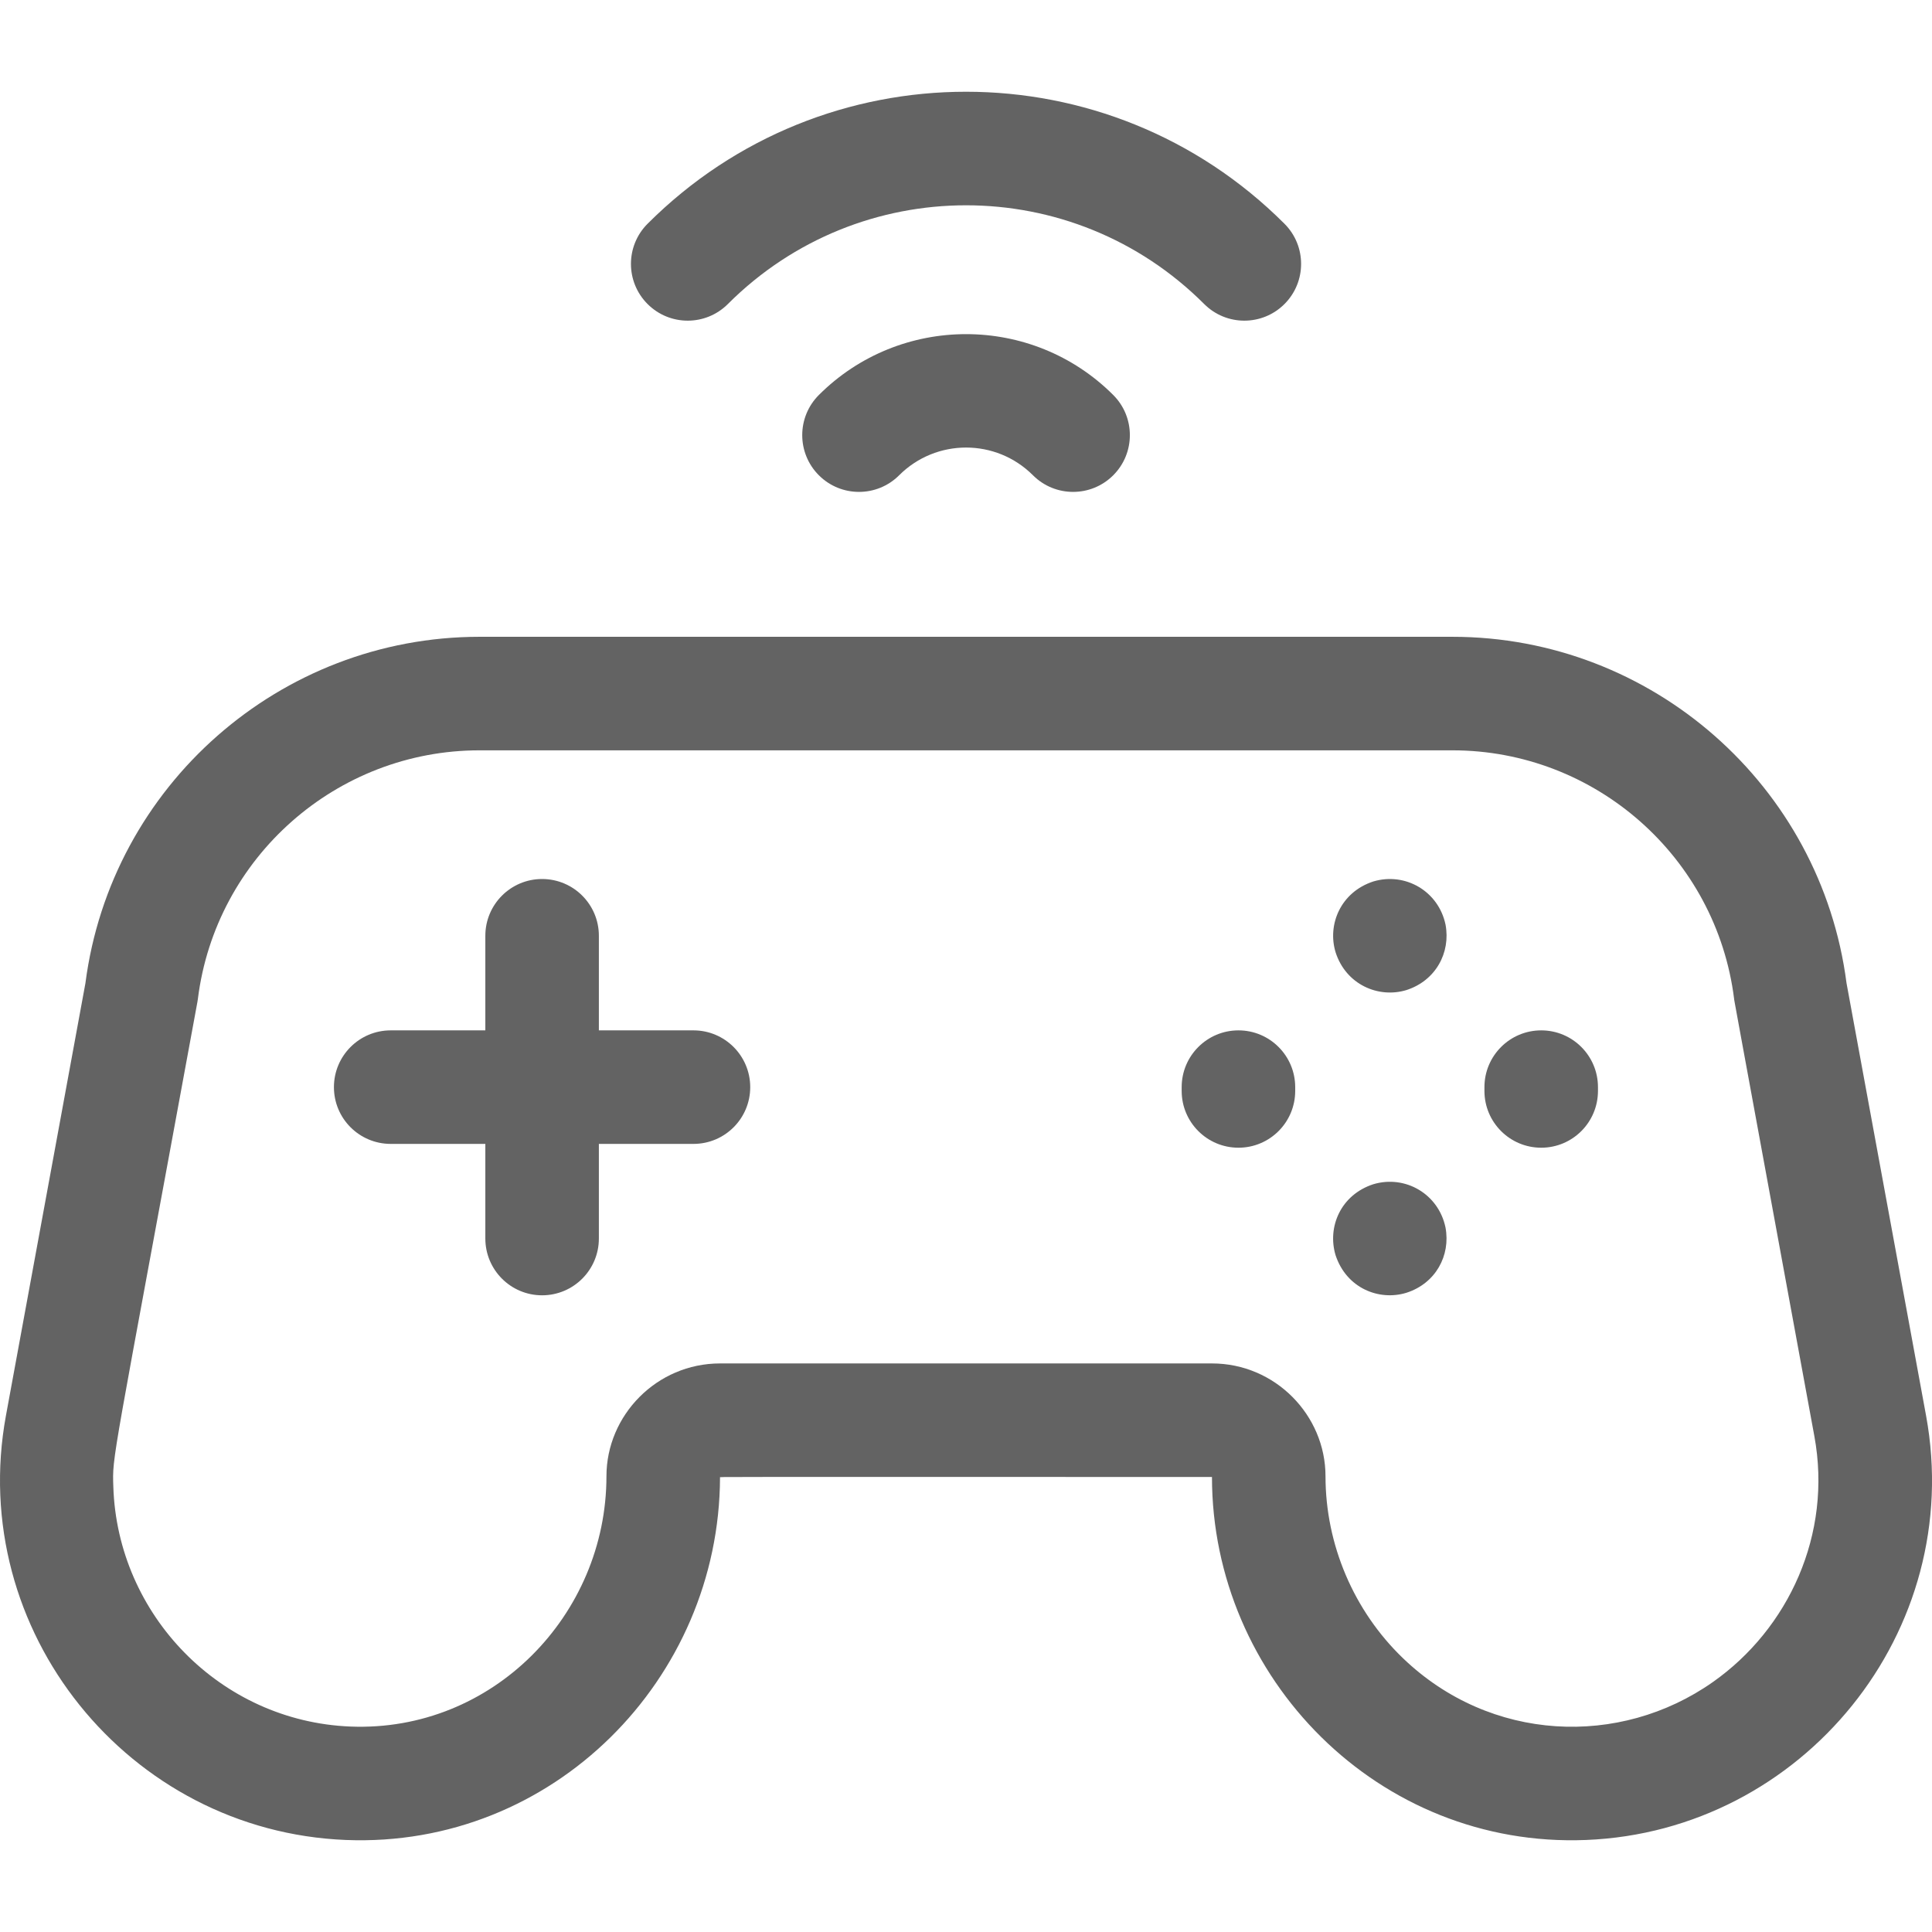 <svg width="38" height="38" viewBox="0 0 38 38" fill="none" xmlns="http://www.w3.org/2000/svg">
<g clip-path="url(#clip0)">
<path d="M37.883 27.842L36.319 19.338C35.817 15.452 32.49 12.525 28.568 12.525H9.431C5.509 12.525 2.183 15.452 1.68 19.339L0.117 27.842C-0.66 32.07 2.527 36.018 6.802 36.19C10.876 36.353 14.149 33.027 14.162 29.059C14.162 29.045 13.702 29.05 23.838 29.05C23.838 33.004 27.111 36.354 31.197 36.19C35.453 36.019 38.664 32.09 37.883 27.842ZM33.691 33.083C31.856 34.375 29.313 34.266 27.596 32.616C26.627 31.685 26.071 30.38 26.071 29.036C26.071 27.836 25.082 26.817 23.838 26.817H14.162C12.918 26.817 11.928 27.836 11.928 29.036C11.928 31.759 9.692 34.071 6.892 33.959C4.332 33.856 2.309 31.761 2.229 29.242C2.209 28.612 2.186 28.936 3.882 19.712C3.886 19.691 3.889 19.67 3.892 19.648C4.24 16.86 6.622 14.758 9.431 14.758H28.568C31.378 14.758 33.759 16.86 34.108 19.648C34.114 19.698 34.003 19.091 35.686 28.246C36.043 30.182 35.174 32.039 33.691 33.083Z" fill="#636363"/>
<path d="M13.64 20.266H11.779V18.405C11.779 17.789 11.279 17.289 10.662 17.289C10.046 17.289 9.546 17.789 9.546 18.405V20.266H7.685C7.068 20.266 6.568 20.766 6.568 21.383C6.568 22 7.068 22.499 7.685 22.499H9.546V24.36C9.546 24.977 10.046 25.477 10.662 25.477C11.279 25.477 11.779 24.977 11.779 24.36V22.499H13.64C14.256 22.499 14.756 22 14.756 21.383C14.756 20.766 14.256 20.266 13.64 20.266Z" fill="#636363"/>
<path d="M28.432 18.187C28.294 17.528 27.64 17.15 27.012 17.337C26.368 17.547 26.104 18.186 26.269 18.729C26.473 19.368 27.114 19.64 27.661 19.474C28.238 19.289 28.535 18.739 28.432 18.187Z" fill="#636363"/>
<path d="M30.314 20.266C29.697 20.266 29.197 20.766 29.197 21.383V21.457C29.197 22.074 29.697 22.574 30.314 22.574C30.93 22.574 31.43 22.074 31.43 21.457V21.383C31.43 20.766 30.93 20.266 30.314 20.266Z" fill="#636363"/>
<path d="M24.359 20.266C23.742 20.266 23.242 20.766 23.242 21.383V21.457C23.242 22.074 23.742 22.574 24.359 22.574C24.975 22.574 25.475 22.074 25.475 21.457V21.383C25.475 20.766 24.975 20.266 24.359 20.266Z" fill="#636363"/>
<path d="M28.431 24.142C28.293 23.483 27.64 23.105 27.012 23.292C26.37 23.501 26.104 24.132 26.268 24.685C26.481 25.337 27.123 25.592 27.66 25.428C28.236 25.245 28.535 24.696 28.431 24.142Z" fill="#636363"/>
<path d="M16.106 7.769C15.67 8.205 15.67 8.912 16.106 9.348C16.542 9.784 17.249 9.784 17.685 9.348C18.413 8.621 19.59 8.621 20.317 9.348C20.753 9.784 21.46 9.784 21.896 9.348C22.332 8.912 22.332 8.205 21.896 7.769C20.3 6.173 17.703 6.173 16.106 7.769Z" fill="#636363"/>
<path d="M14.316 5.98C16.905 3.391 21.096 3.39 23.685 5.98C24.121 6.416 24.828 6.416 25.264 5.98C25.7 5.544 25.7 4.837 25.264 4.401C21.802 0.939 16.199 0.939 12.737 4.401C12.301 4.837 12.301 5.544 12.737 5.98C13.173 6.416 13.88 6.416 14.316 5.98Z" fill="#636363"/>
</g>
<defs>
<clipPath id="clip0">
<rect width="38" height="38" fill="white"/>
</clipPath>
</defs>
</svg>
